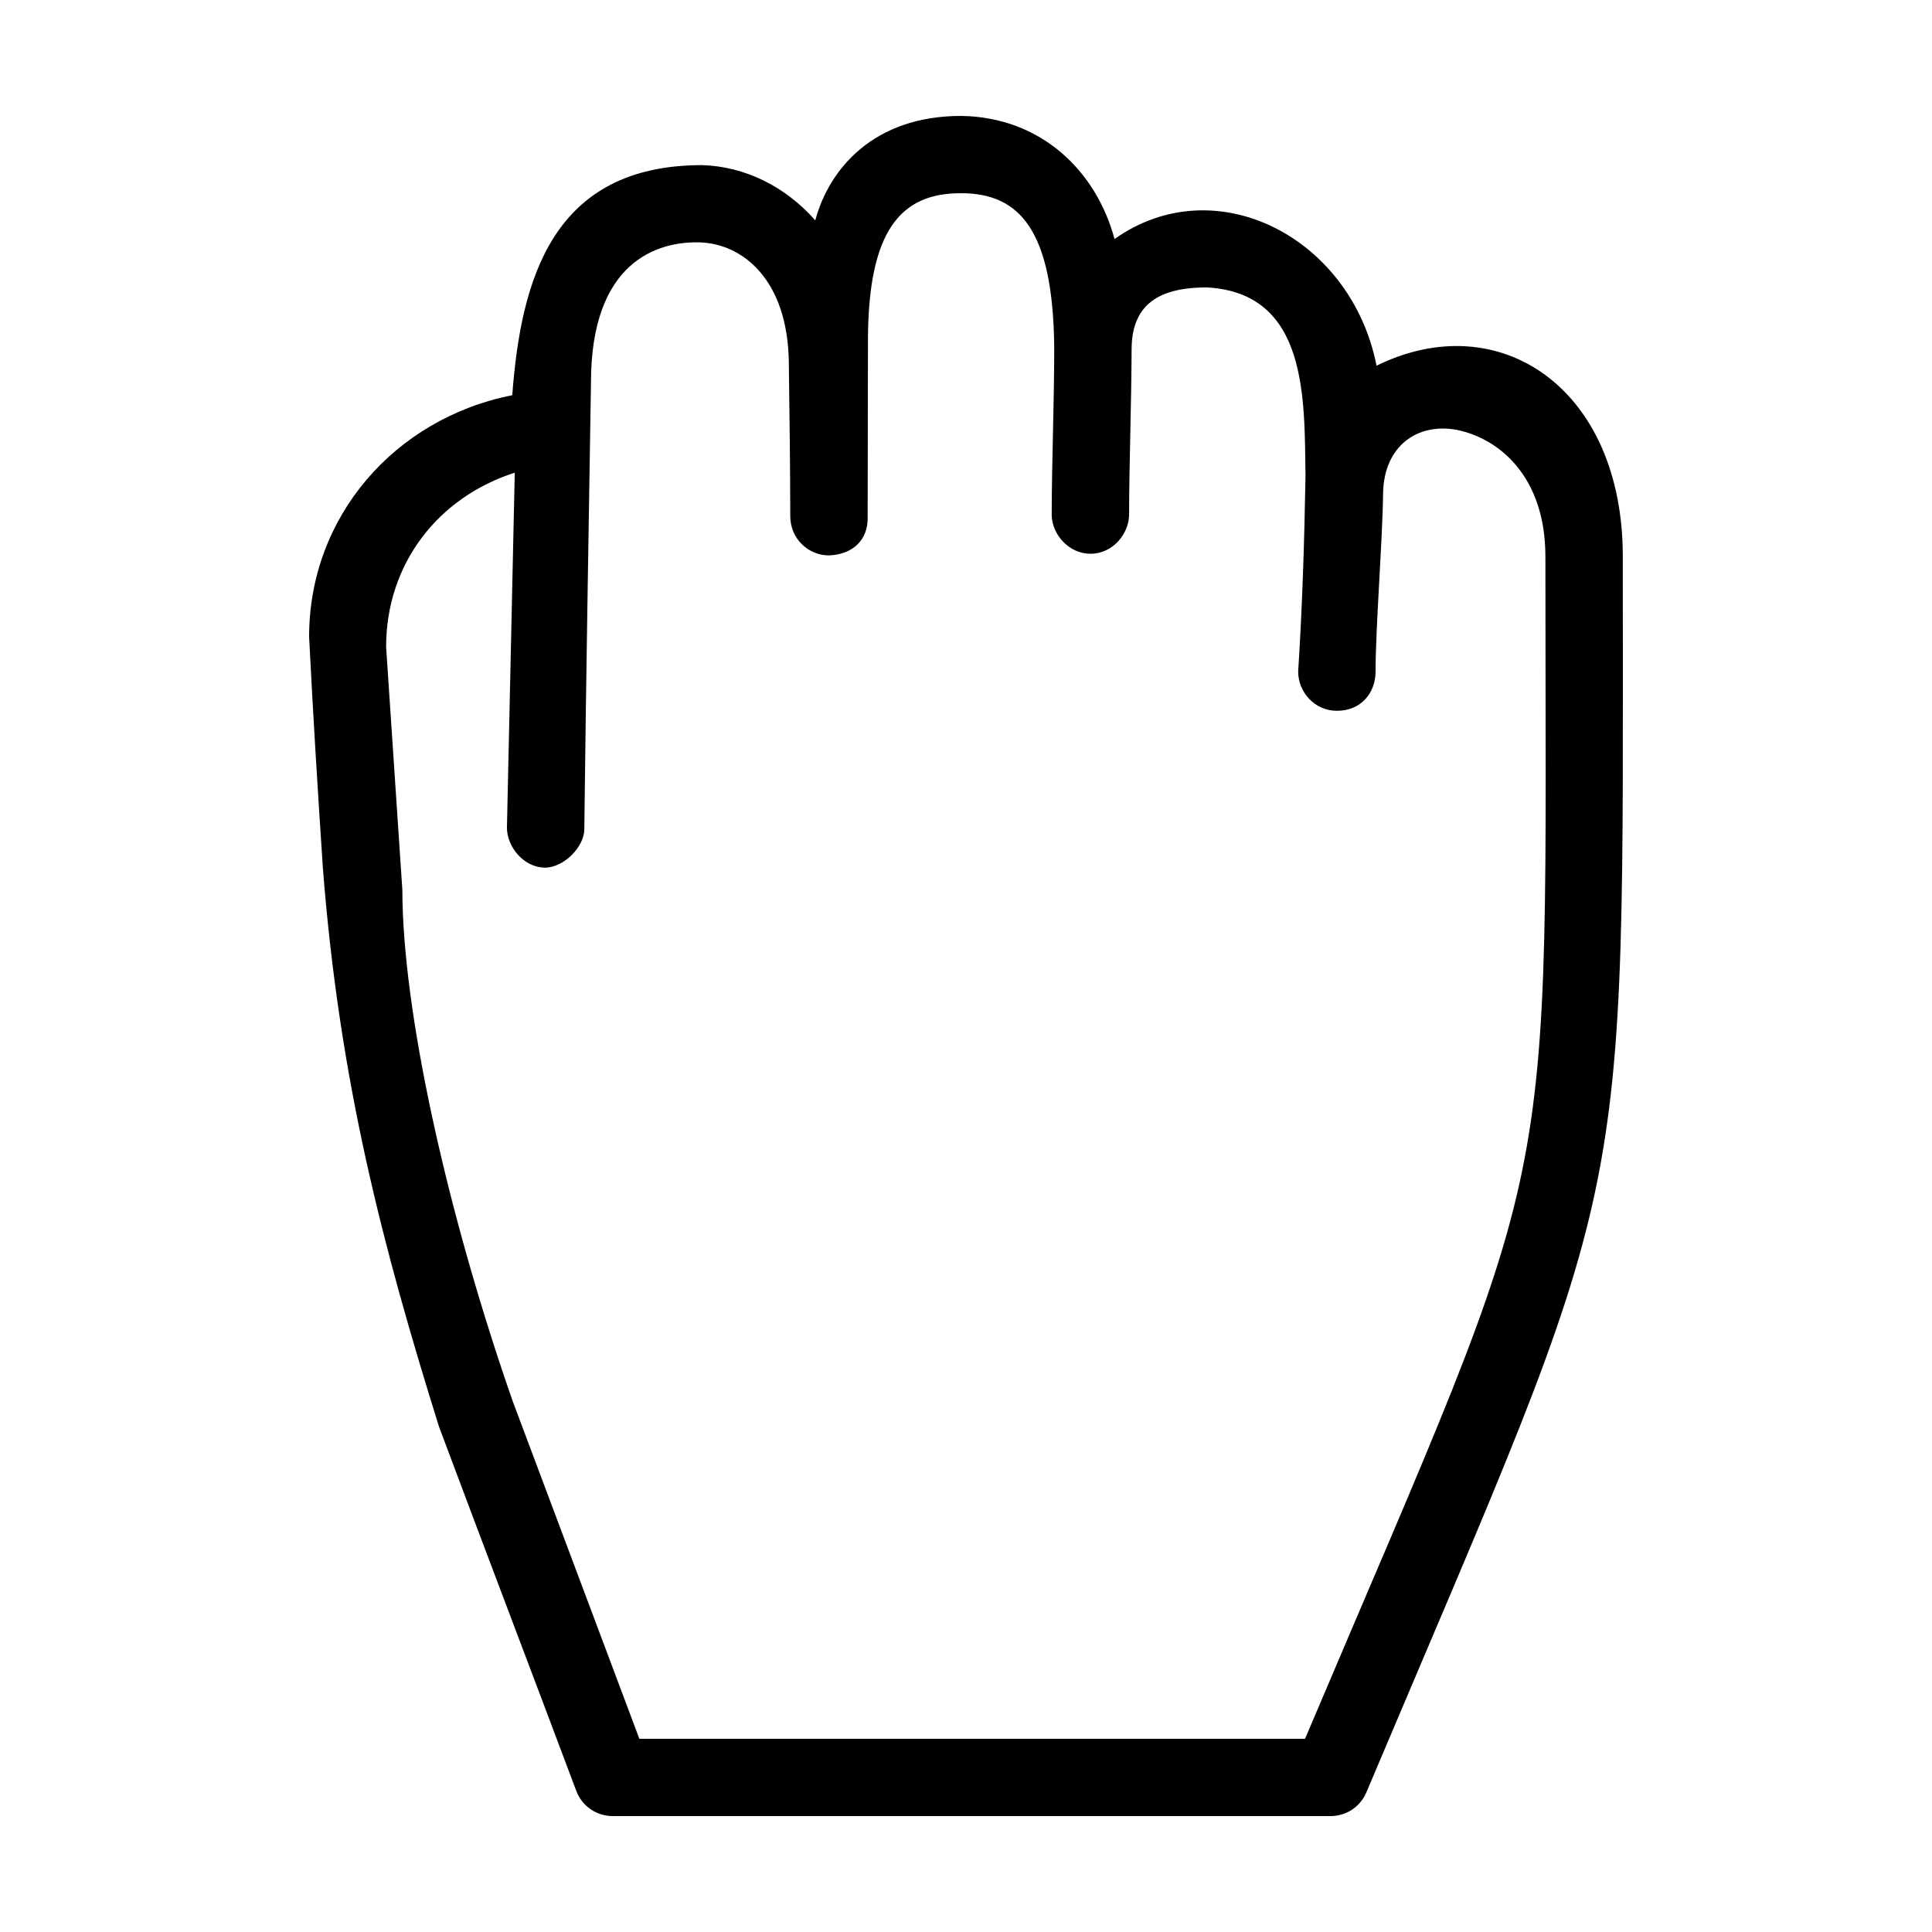 <svg xmlns:dc="http://purl.org/dc/elements/1.1/" xmlns:cc="http://creativecommons.org/ns#" xmlns:rdf="http://www.w3.org/1999/02/22-rdf-syntax-ns#" xmlns:svg="http://www.w3.org/2000/svg" xmlns="http://www.w3.org/2000/svg" xmlns:sodipodi="http://sodipodi.sourceforge.net/DTD/sodipodi-0.dtd" xmlns:inkscape="http://www.inkscape.org/namespaces/inkscape" version="1.1" x="0px" y="0px" viewBox="0 0 100 100"><g transform="translate(0,-952.362)"><path style="text-indent:0;text-transform:none;direction:ltr;block-progression:tb;baseline-shift:baseline;color:#000000;enable-background:accumulate;" d="m 49.751,958.362 c -4.551,0 -6.843,2.762 -7.552,5.405 -1.549,-1.753 -3.636,-2.792 -5.86,-2.858 -7.753,0 -9.375,5.924 -9.824,11.907 -6.108,1.216 -10.52,6.309 -10.515,12.509 0.199,3.96 0.445,7.944 0.71,11.935 0.862,11.136 3.112,19.659 6.014,28.951 2.353,6.292 4.755,12.585 7.107,18.853 0.142,0.378 0.402,0.712 0.735,0.942 0.333,0.23 0.736,0.356 1.141,0.356 l 37.169,0 c 0.391,0 0.781,-0.118 1.107,-0.333 0.326,-0.216 0.586,-0.529 0.738,-0.889 13.912,-32.908 13.275,-28.847 13.275,-63.974 0,-8.734 -6.41,-12.995 -12.746,-9.875 -1.318,-6.668 -8.354,-10.254 -13.562,-6.556 -0.941,-3.505 -3.779,-6.31 -7.937,-6.373 z m -0.011,4 c 3.047,0 4.757,1.921 4.826,7.941 0.001,2.925 -0.125,5.896 -0.13,8.693 0,1.017 0.885,2.028 2.003,2.028 1.205,0 2.003,-1.085 2.003,-2.028 0,-2.456 0.125,-5.992 0.129,-8.529 0,-2.183 1.207,-3.228 3.886,-3.228 5.272,0.274 5.051,5.818 5.116,9.74 -0.06,3.434 -0.166,6.816 -0.38,10.146 0,1.052 0.842,2.028 2.003,2.028 1.284,0 2.003,-0.958 2.003,-2.028 0,-2.248 0.368,-6.955 0.39,-9.259 0.051,-2.407 1.766,-3.634 3.808,-3.255 2.171,0.433 4.593,2.393 4.593,6.555 0,34.738 0.95,29.598 -12.441,61.197 l -34.455,0 -6.555,-17.471 c -3.452,-9.9 -5.708,-20.271 -5.713,-26.464 l -0.841,-12.582 c 0,-4.312 2.707,-7.756 6.659,-9.017 l -0.405,18.374 c 0,0.996 0.868,2.051 1.958,2.069 1.004,0 2.047,-1.098 2.047,-1.982 0.083,-7.489 0.235,-16.032 0.345,-23.13 0,-6.261 3.446,-7.317 5.632,-7.252 2.187,0.065 4.549,1.896 4.608,6.197 0.04,2.771 0.07,5.482 0.075,7.977 0.007,1.194 0.958,2.028 2.003,2.028 1.232,-0.048 2.047,-0.799 2.003,-2.028 0,-2.699 0.015,-6.184 0.015,-9.044 0,-5.712 1.669,-7.684 4.816,-7.675 z" fill="#000000" fill-opacity="1" fill-rule="evenodd" stroke="none" marker="none" visibility="visible" display="inline" overflow="visible"/></g></svg>
